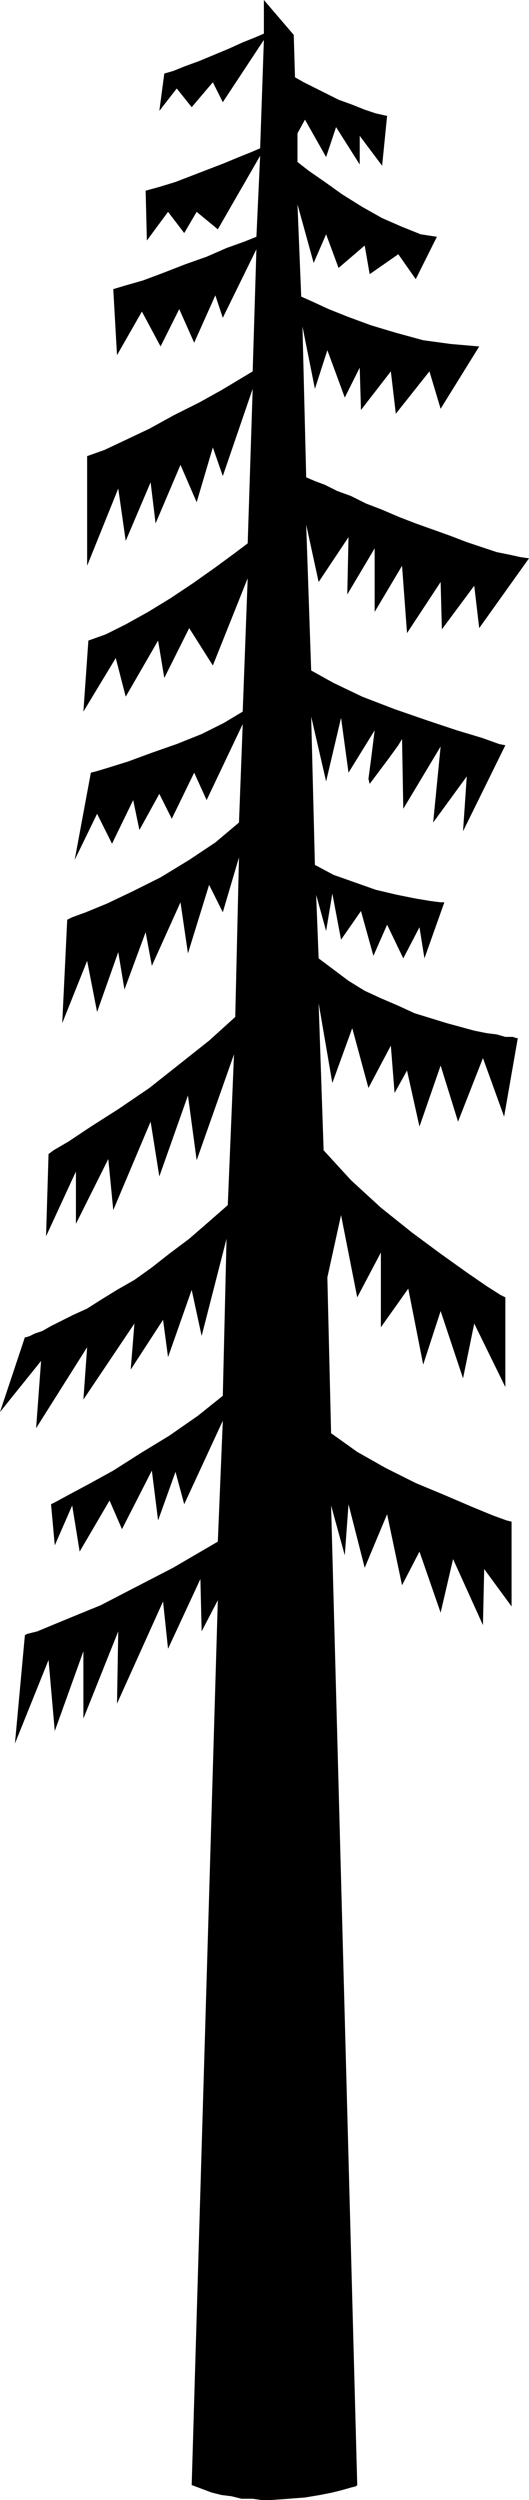 <?xml version="1.0" encoding="UTF-8" standalone="no"?>
<!DOCTYPE svg PUBLIC "-//W3C//DTD SVG 1.0//EN" "http://www.w3.org/TR/2001/REC-SVG-20010904/DTD/svg10.dtd">
<svg xmlns="http://www.w3.org/2000/svg" xmlns:xlink="http://www.w3.org/1999/xlink" fill-rule="evenodd" height="2.006in" preserveAspectRatio="none" stroke-linecap="round" viewBox="0 0 425 2006" width="0.425in">
<style type="text/css">
.brush0 { fill: rgb(255,255,255); }
.pen0 { stroke: rgb(0,0,0); stroke-width: 1; stroke-linejoin: round; }
.brush1 { fill: none; }
.pen1 { stroke: none; }
.brush2 { fill: rgb(0,0,0); }
</style>
<g>
<polygon class="pen1 brush2" points="250,575 262,627 274,576 280,620 301,586 300,594 298,610 296,625 297,629 303,621 312,609 320,598 323,593 324,649 354,599 348,660 375,623 372,667 406,598 401,597 387,592 367,586 343,578 317,569 291,559 268,548 250,538 246,421 256,467 280,431 279,477 301,440 301,491 323,454 327,508 354,467 355,505 381,470 385,504 425,448 418,447 409,445 399,443 387,439 375,435 362,430 348,425 334,420 321,415 307,409 294,404 282,398 271,394 261,389 253,386 246,383 243,262 253,312 263,281 277,319 289,295 290,329 314,298 318,332 345,298 354,328 385,278 362,276 340,273 318,267 298,261 279,254 264,248 251,242 242,238 239,164 252,211 262,188 272,215 293,197 297,220 320,204 334,224 351,190 338,188 323,182 307,175 291,166 275,156 261,146 248,137 239,130 239,107 245,96 262,126 270,102 289,132 289,109 307,133 311,93 302,91 293,88 283,84 272,80 262,75 252,70 244,66 237,62 236,28 212,0 212,27 205,30 195,34 184,39 172,44 160,49 149,53 139,57 132,59 128,89 142,71 154,86 171,66 179,82 212,32 209,119 202,122 192,126 180,131 167,136 154,141 141,146 128,150 117,153 118,193 135,170 148,187 158,170 175,184 209,125 206,190 196,194 182,199 166,206 149,212 131,219 115,225 101,229 91,232 94,285 114,250 129,278 144,248 156,275 173,237 179,255 206,200 203,298 193,304 178,313 160,323 140,333 120,344 101,353 84,361 70,366 70,454 95,392 101,434 121,387 125,420 145,373 158,403 171,359 179,382 203,312 199,436 187,445 172,456 155,468 137,480 119,491 101,501 85,509 71,514 67,571 93,528 101,559 127,514 132,544 152,504 171,534 199,464 195,571 180,580 162,589 142,597 122,604 103,611 87,616 77,619 73,620 60,690 78,653 90,677 107,642 112,666 128,637 138,657 156,620 166,642 195,581 192,660 173,676 152,690 129,704 107,715 86,725 69,732 58,736 54,738 50,821 70,771 78,812 95,764 100,794 117,748 122,775 145,724 151,765 168,710 179,732 192,688 189,816 168,835 144,854 120,873 95,890 73,904 55,916 43,923 39,926 37,992 61,940 61,982 87,930 91,971 121,900 128,944 151,879 158,931 188,846 183,967 167,981 152,994 136,1006 122,1017 108,1027 94,1035 81,1043 70,1050 59,1055 49,1060 41,1064 34,1068 28,1070 24,1072 21,1073 20,1073 0,1133 33,1092 29,1146 70,1081 67,1123 108,1062 105,1099 131,1059 135,1089 154,1035 162,1072 182,994 179,1120 159,1136 136,1152 113,1166 91,1180 71,1191 56,1199 45,1205 41,1207 44,1240 58,1208 64,1245 88,1204 98,1227 122,1180 127,1220 141,1181 148,1207 179,1140 175,1237 139,1258 108,1274 81,1288 59,1297 42,1304 30,1309 22,1311 20,1312 12,1399 39,1332 44,1389 67,1325 67,1379 95,1309 94,1367 131,1285 135,1323 161,1267 162,1309 175,1284 154,1994 162,1997 170,2000 178,2002 186,2003 194,2005 203,2005 210,2006 218,2006 232,2005 245,2004 257,2002 267,2000 275,1998 282,1996 286,1995 287,1994 266,1208 277,1248 280,1207 293,1258 311,1215 323,1272 337,1245 354,1294 364,1251 388,1304 389,1259 411,1289 411,1221 407,1220 396,1216 379,1209 358,1200 334,1190 310,1178 287,1165 266,1150 263,1025 274,975 287,1041 306,1005 306,1065 328,1034 340,1095 354,1052 372,1106 381,1062 406,1113 406,1041 402,1039 391,1032 375,1021 354,1006 331,989 306,969 282,947 260,923 256,805 267,869 283,825 296,873 314,839 317,877 327,859 337,904 354,855 368,900 388,849 405,896 416,833 415,833 412,832 406,832 399,830 391,829 381,827 370,824 359,821 346,817 333,813 320,807 306,801 293,795 280,787 268,778 256,769 254,718 262,747 267,717 274,754 290,731 300,767 311,742 324,769 337,744 341,769 357,724 354,724 346,723 334,721 319,718 302,714 285,708 268,702 253,694 250,575"/>
</g>
</svg>
